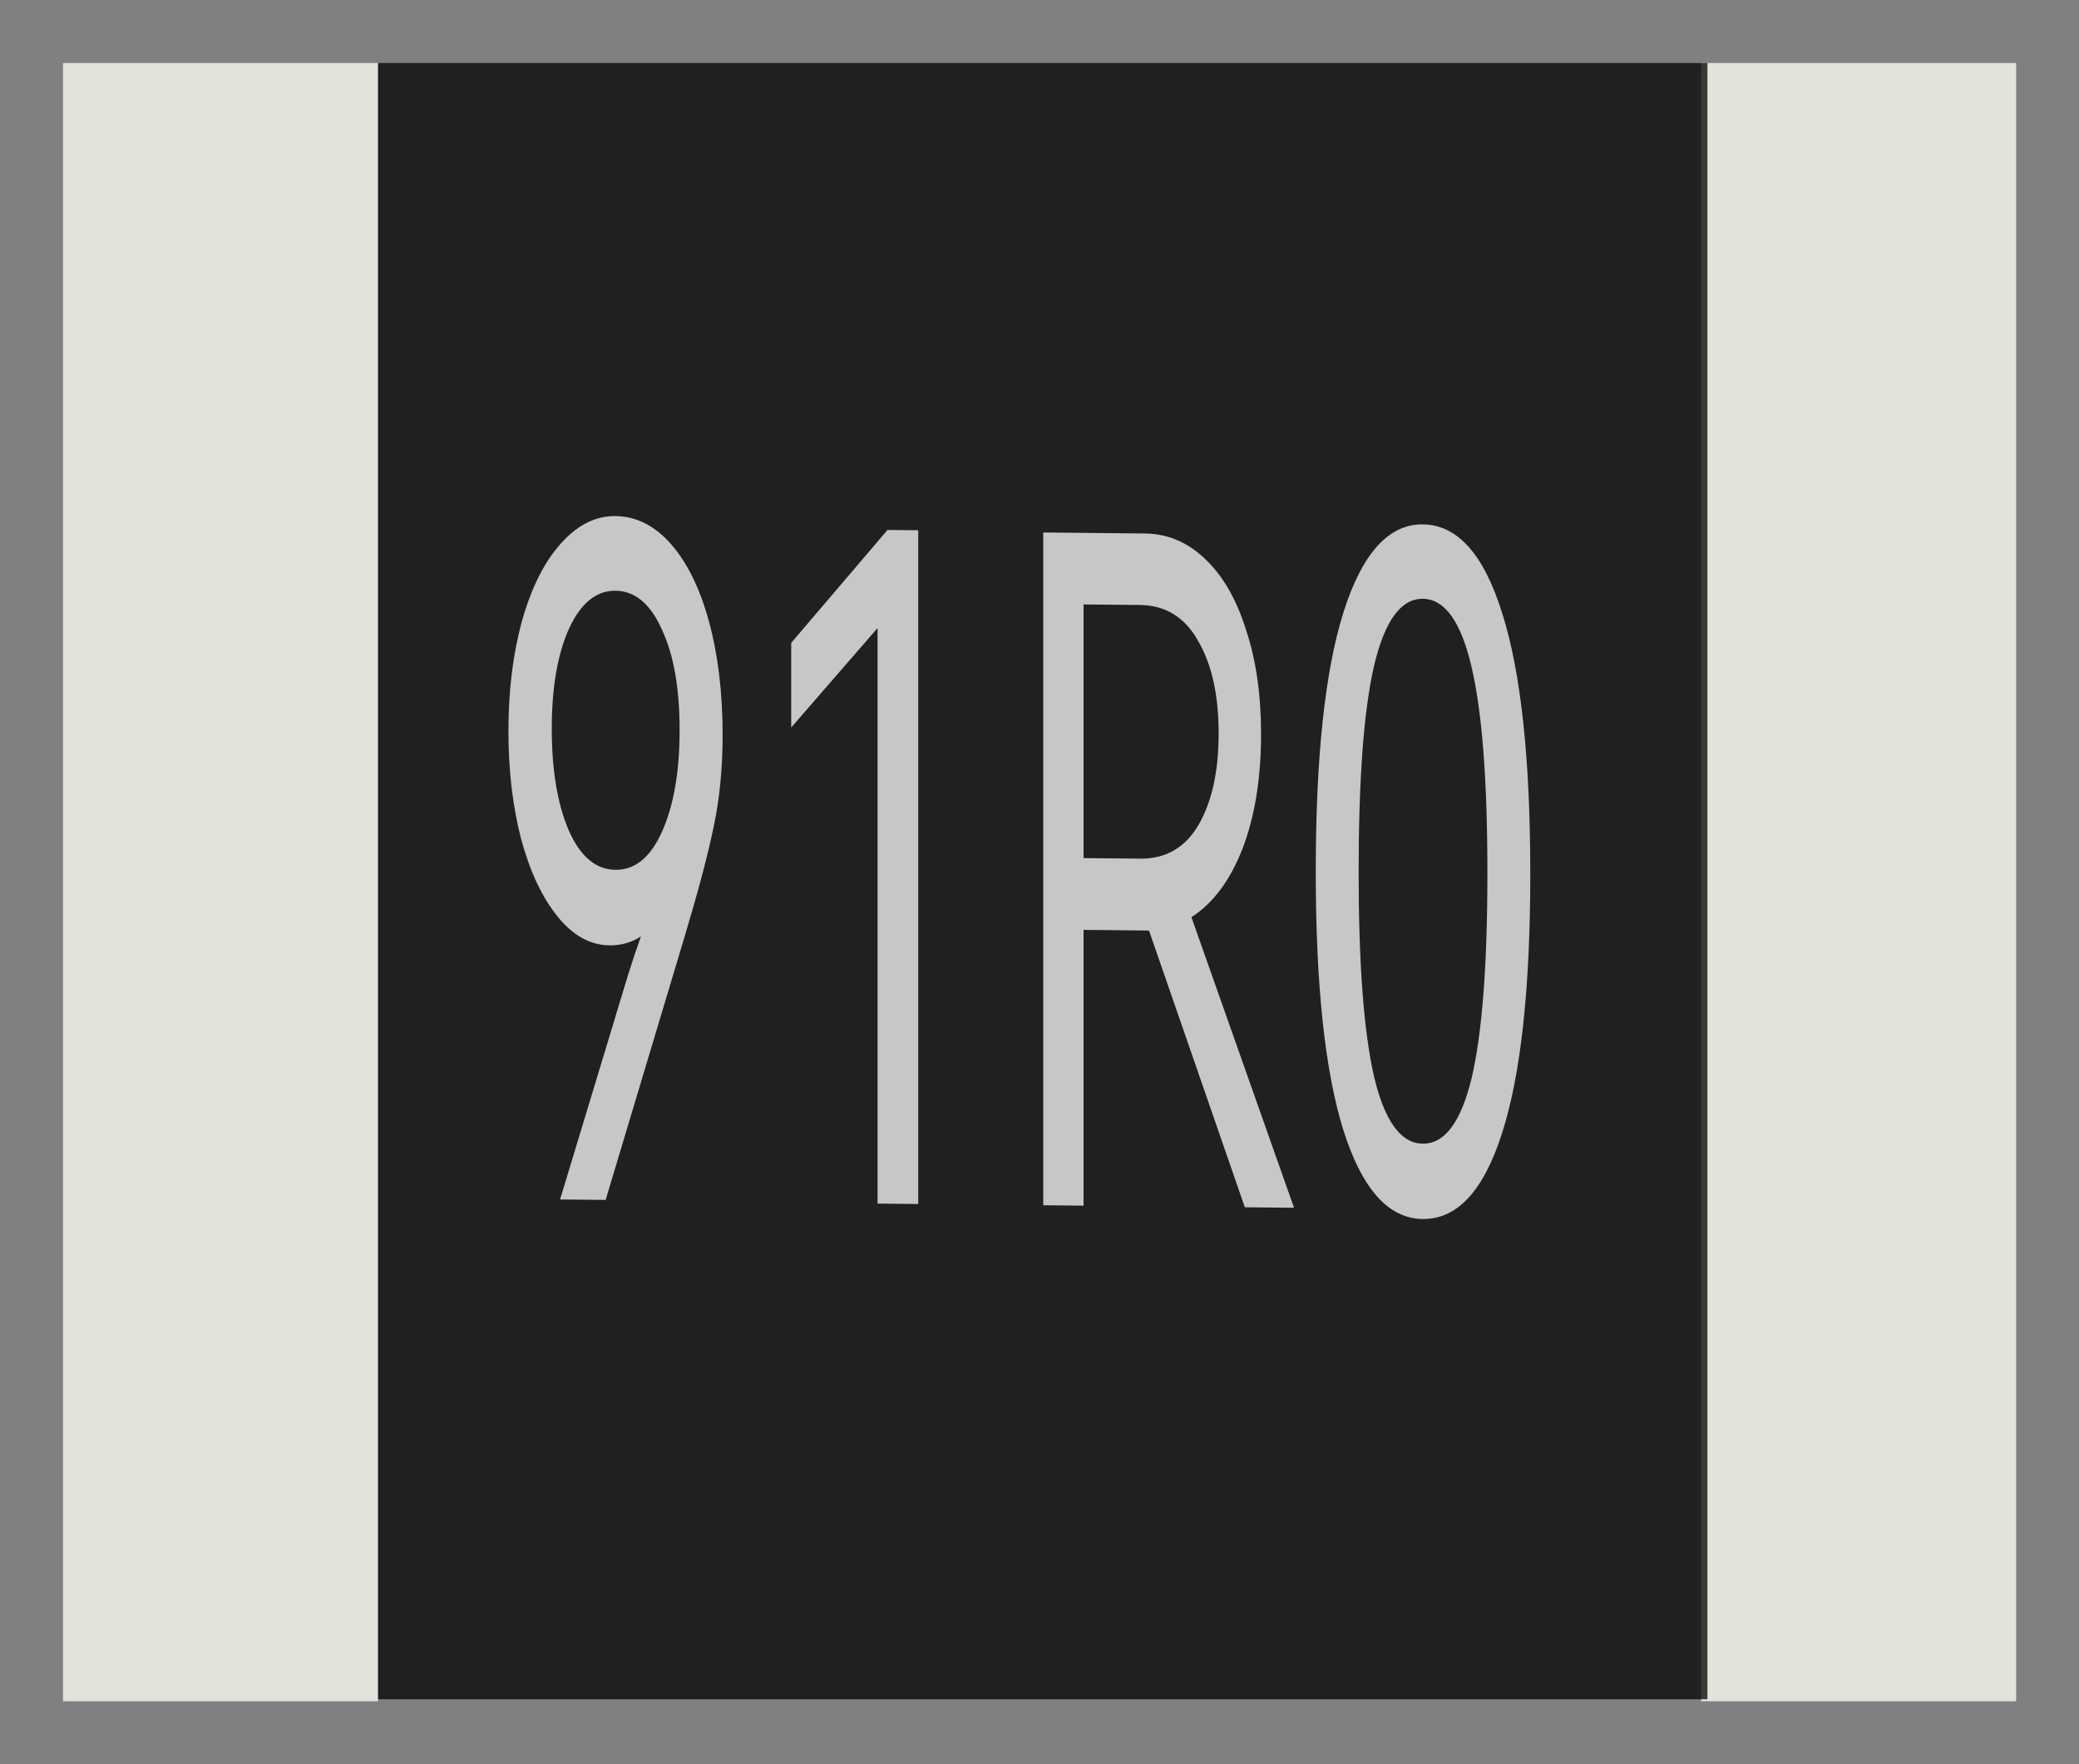 <?xml version="1.0" encoding="UTF-8" standalone="no"?>
<!-- This xml file is generated through a template. Please don't edit it directly -->

<svg
   gorn="0"
   height="10.583"
   id="Layer_1"
   version="1.1"
   viewBox="0 0 12.472 10.583"
   width="12.472"
   x="0px"
   xml:space="preserve"
   y="0px"
   xmlns="http://www.w3.org/2000/svg"
   xmlns:svg="http://www.w3.org/2000/svg"><rect x="0" y="0" width="12.472" height="10.583" fill="#808080" stroke="none"/><defs
   id="defs435" />
    <desc
   id="desc417">
        <referenceFile>resistor_icon_220.svg</referenceFile>
    </desc>
    
<rect
   gorn="0.0.0"
   height="9.827"
   id="connector0pad"
   style="fill:#e3e2db;fill-opacity:1;stroke:none;stroke-width:0"
   width="1.89"
   x="0.378"
   y="0.378" /><rect
   gorn="0.0.1"
   height="9.827"
   id="connector1pad"
   style="fill:#e3e2db;fill-opacity:1;stroke:none;stroke-width:0"
   width="1.89"
   x="10.205"
   y="0.378" /><rect
   gorn="0.1.0"
   height="10.583"
   id="silkscreen"
   style="fill:none;stroke:none;stroke-width:0.346;stroke-opacity:1"
   width="12.472"
   x="0"
   y="0" /><rect
   style="opacity:0.75;fill:#000000;fill-rule:evenodd;stroke:none;stroke-width:0.995"
   id="rect787"
   width="7.975"
   height="9.815"
   x="2.268"
   y="0.378" /><g
   aria-label="91R0"
   transform="matrix(0.701,0.007,0,1.426,0,0)"
   id="text851"
   style="font-size:3.866px;font-family:Gabriola;-inkscape-font-specification:Gabriola;opacity:0.75;fill:#ffffff;fill-rule:evenodd;stroke-width:0.928"><path
     d="m 5.267,2.145 q 0.267,0 0.476,0.116 0.209,0.116 0.325,0.325 0.116,0.209 0.116,0.476 0,0.209 -0.077,0.387 -0.073,0.174 -0.247,0.46 l -0.677,1.113 h -0.39 l 0.584,-0.951 q 0.054,-0.085 0.108,-0.159 -0.12,0.039 -0.267,0.039 -0.251,0 -0.448,-0.12 Q 4.572,3.711 4.459,3.506 4.351,3.301 4.351,3.054 q 0,-0.255 0.116,-0.464 Q 4.587,2.381 4.796,2.265 5.008,2.145 5.267,2.145 Z m 0,1.488 q 0.251,0 0.398,-0.162 0.151,-0.166 0.151,-0.429 0,-0.263 -0.151,-0.421 -0.147,-0.162 -0.398,-0.162 -0.247,0 -0.398,0.162 -0.147,0.162 -0.147,0.421 0,0.263 0.147,0.429 0.147,0.162 0.398,0.162 z"
     style="font-family:'HarmonyOS Sans SC';-inkscape-font-specification:'HarmonyOS Sans SC'"
     id="path294" /><path
     d="M 6.771,3.027 V 2.671 L 7.595,2.192 H 7.858 V 5.026 H 7.51 V 2.605 Z"
     style="font-family:'HarmonyOS Sans SC';-inkscape-font-specification:'HarmonyOS Sans SC'"
     id="path296" /><path
     d="m 11.074,5.026 h -0.421 L 9.833,3.866 H 9.798 9.273 V 5.026 H 8.928 V 2.196 h 0.87 q 0.29,0 0.514,0.104 0.228,0.104 0.352,0.298 0.128,0.189 0.128,0.437 0,0.278 -0.159,0.483 -0.159,0.201 -0.437,0.29 z M 9.273,2.497 v 1.067 h 0.483 q 0.329,0 0.499,-0.143 0.174,-0.147 0.174,-0.387 0,-0.24 -0.174,-0.387 Q 10.084,2.497 9.756,2.497 Z"
     style="font-family:'HarmonyOS Sans SC';-inkscape-font-specification:'HarmonyOS Sans SC'"
     id="path298" /><path
     d="m 13.096,3.611 q 0,0.719 -0.24,1.09 -0.236,0.367 -0.68,0.367 -0.441,0 -0.68,-0.371 -0.236,-0.371 -0.236,-1.086 0,-0.719 0.236,-1.09 0.24,-0.375 0.68,-0.375 0.445,0 0.68,0.371 0.24,0.371 0.24,1.094 z m -1.469,0 q 0,0.576 0.131,0.858 0.135,0.282 0.418,0.282 0.282,0 0.418,-0.278 0.135,-0.282 0.135,-0.862 0,-0.584 -0.135,-0.866 -0.135,-0.286 -0.418,-0.286 -0.282,0 -0.418,0.286 -0.131,0.282 -0.131,0.866 z"
     style="font-family:'HarmonyOS Sans SC';-inkscape-font-specification:'HarmonyOS Sans SC'"
     id="path300" /></g></svg>
